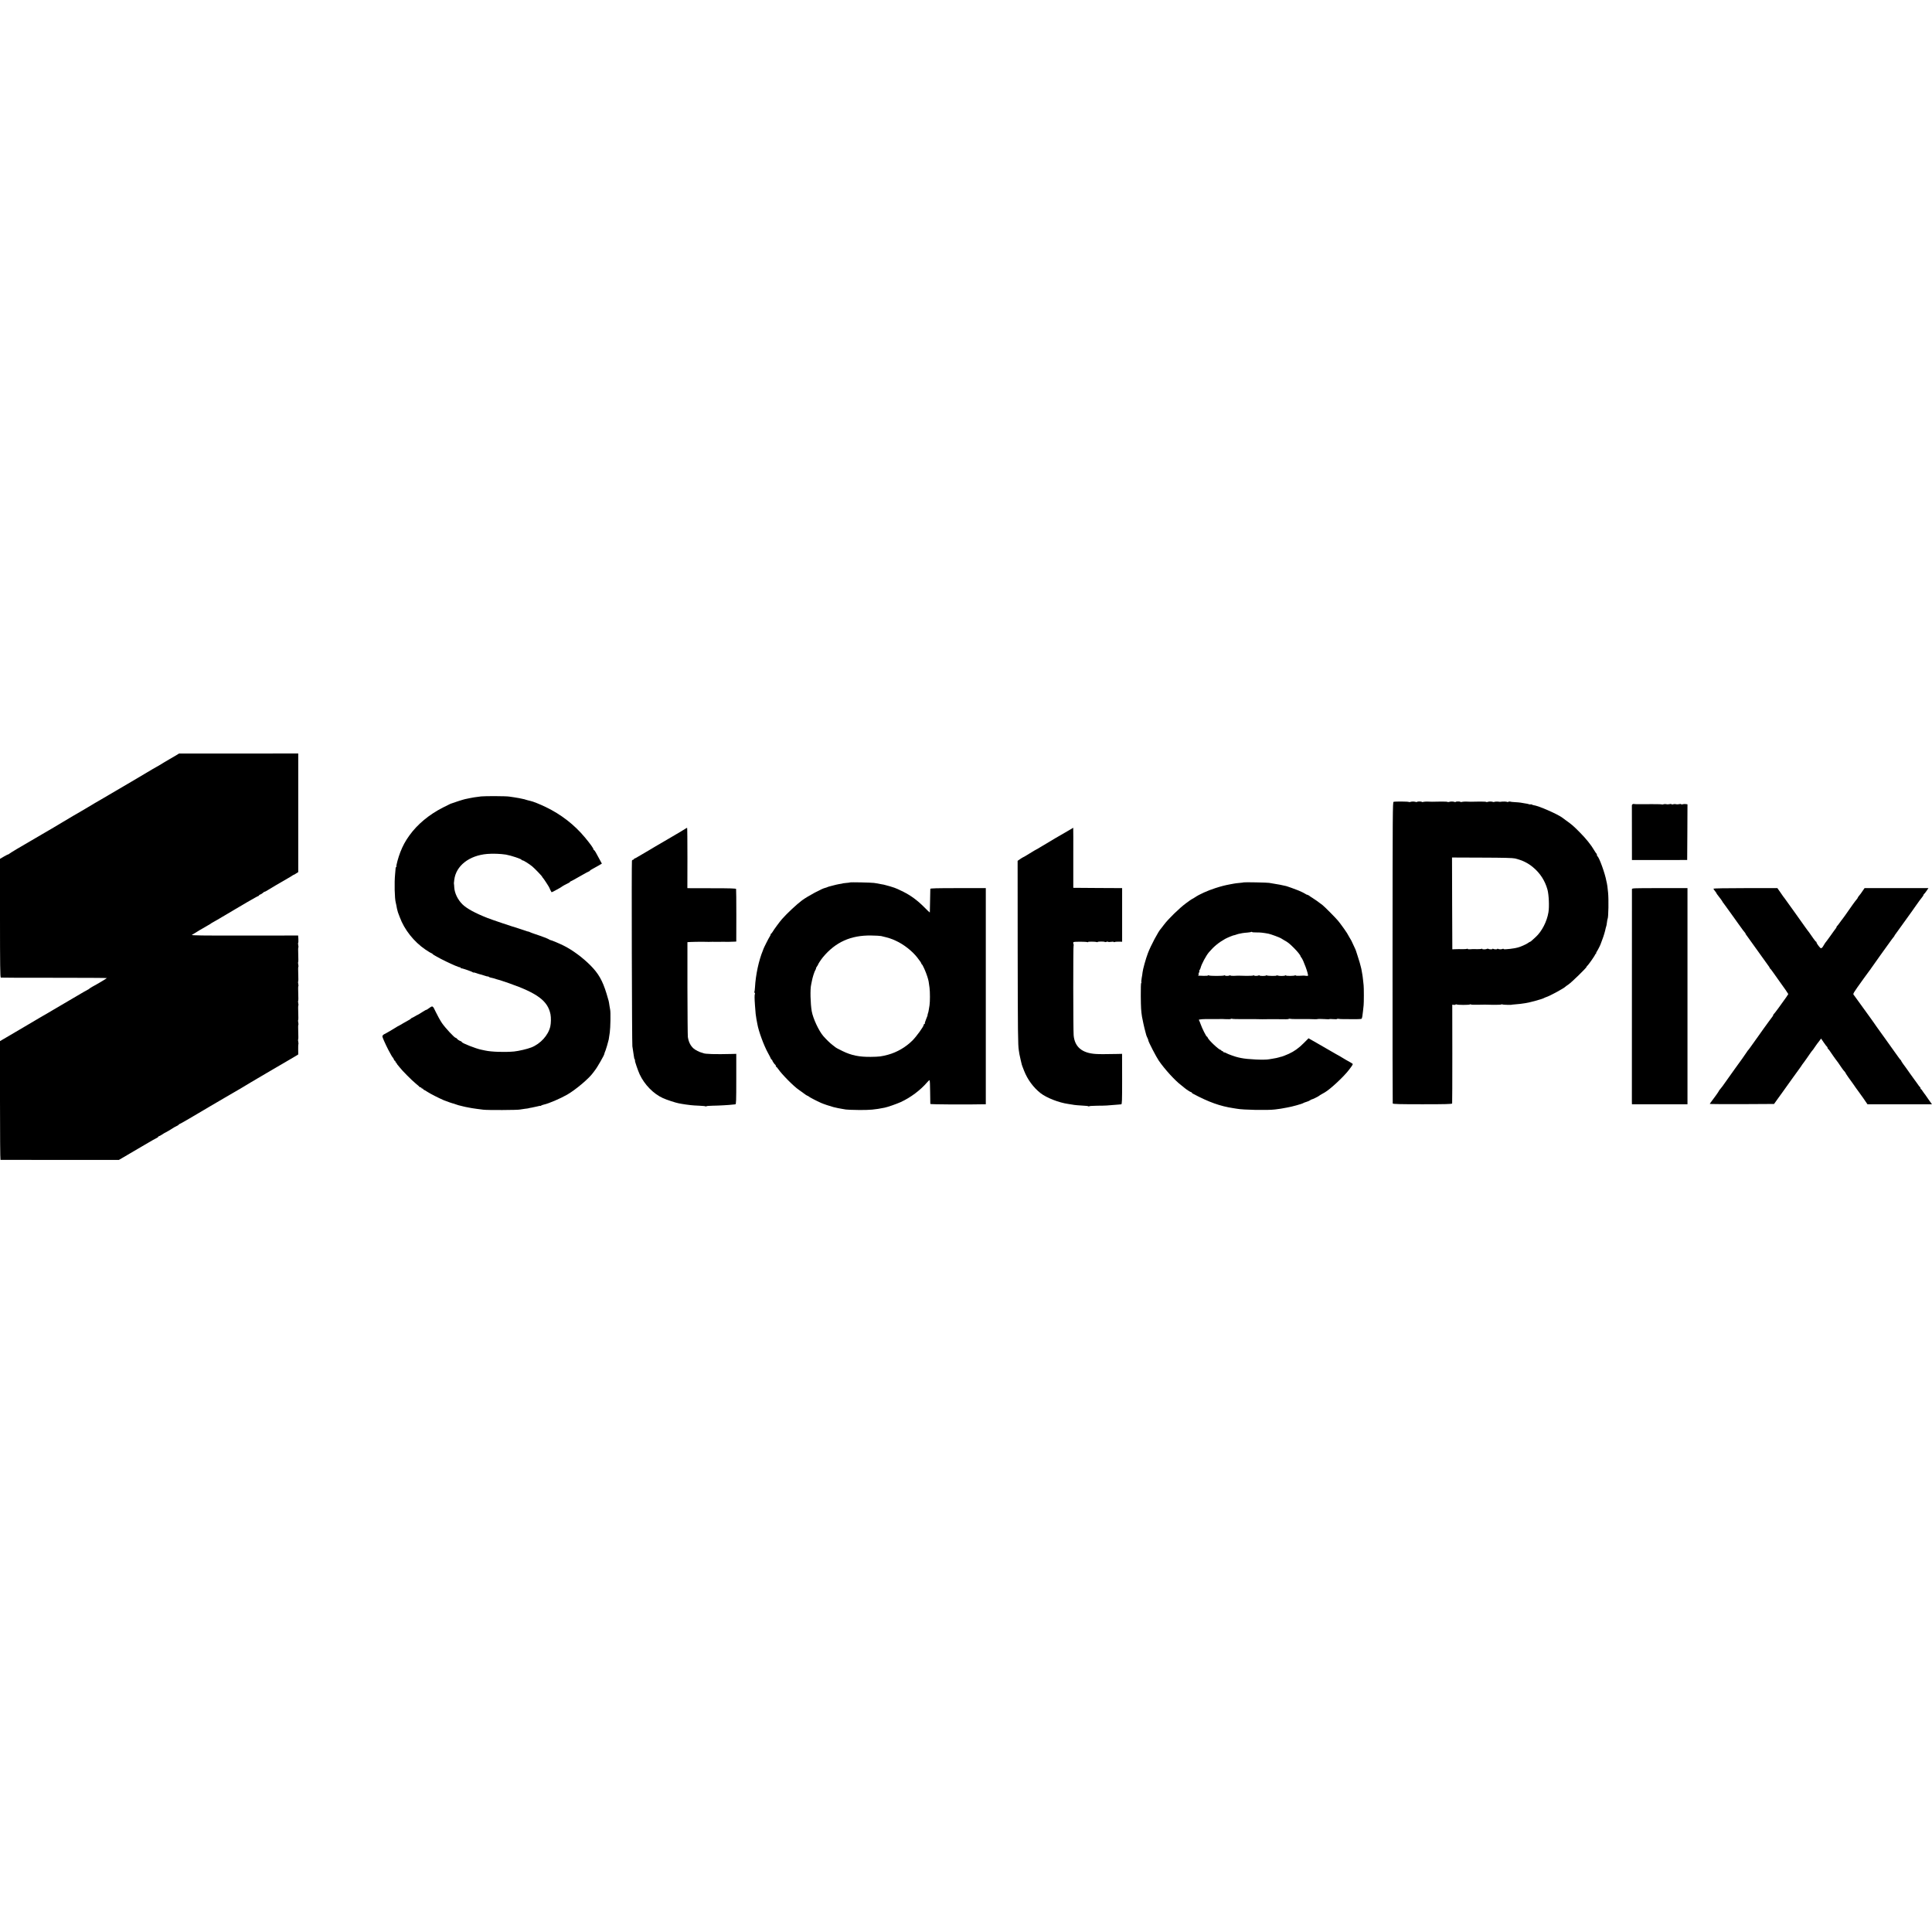 <?xml version="1.0" standalone="no"?>
<!DOCTYPE svg PUBLIC "-//W3C//DTD SVG 20010904//EN"
 "http://www.w3.org/TR/2001/REC-SVG-20010904/DTD/svg10.dtd">
<svg version="1.0" xmlns="http://www.w3.org/2000/svg"
 width="3200pt" height="3200pt" viewBox="0 0 3200 3200"
 preserveAspectRatio="xMidYMid meet">
<g transform="translate(0,3200) scale(0.1,-0.1)"
fill="#000000" stroke="none">
<path d="M2925 19494 c-22 -13 -71 -42 -110 -64 -38 -22 -79 -46 -90 -53 -98
-60 -126 -77 -129 -77 -2 0 -35 -19 -72 -41 -37 -23 -172 -102 -298 -177 -308
-180 -371 -217 -506 -297 -63 -37 -135 -79 -160 -93 -25 -14 -67 -39 -95 -57
-27 -17 -84 -50 -125 -74 -41 -23 -102 -58 -135 -78 -158 -95 -302 -180 -320
-191 -11 -6 -99 -57 -195 -114 -96 -56 -184 -108 -195 -114 -112 -63 -341
-200 -343 -206 -2 -4 -8 -8 -14 -8 -5 0 -38 -17 -73 -37 l-65 -38 0 -981 c0
-777 3 -983 13 -986 6 -2 405 -4 885 -3 479 0 872 -2 872 -5 0 -5 -159 -100
-240 -143 -19 -11 -42 -25 -51 -33 -8 -8 -18 -14 -21 -14 -3 0 -118 -66 -254
-147 -137 -80 -284 -167 -327 -192 -43 -25 -95 -56 -115 -68 -20 -11 -48 -28
-62 -35 -14 -8 -115 -68 -225 -133 -110 -65 -262 -154 -338 -199 l-137 -80 0
-983 c0 -541 3 -983 8 -984 4 0 447 0 984 -1 l977 0 83 48 c45 27 91 54 100
59 10 6 113 66 230 135 116 69 218 126 225 128 7 2 13 8 13 13 0 5 5 9 11 9 6
0 31 14 56 30 24 17 47 30 50 30 5 0 98 55 148 88 11 7 32 18 48 25 15 6 27
15 27 19 0 4 4 8 9 8 5 0 76 40 158 88 81 48 190 112 241 142 51 30 105 62
120 71 29 17 185 108 241 141 44 25 252 147 271 158 8 5 42 26 75 45 33 20 67
40 75 45 8 5 60 36 115 68 55 32 168 98 250 147 83 48 193 113 245 143 52 31
114 67 138 81 l42 26 -1 83 c-1 45 1 85 3 88 3 3 2 21 -2 40 -4 19 -5 36 -1
38 3 2 4 57 1 121 -3 64 -2 119 1 121 4 2 3 20 -1 39 -4 19 -5 37 -1 39 3 2 4
57 1 121 -3 64 -2 119 1 121 4 2 3 20 -1 39 -4 19 -5 37 -1 39 3 2 4 57 1 121
-3 64 -2 119 1 121 4 2 3 20 -1 39 -4 19 -5 37 -1 39 3 2 4 57 1 121 -3 64 -2
119 1 121 4 2 3 20 -1 39 -4 19 -5 37 -1 39 3 2 4 57 1 121 -3 64 -2 119 1
121 4 2 3 20 -1 39 -4 19 -5 37 -1 39 3 2 5 30 3 63 l-4 58 -889 -1 c-692 -1
-885 2 -871 11 29 20 214 130 262 156 25 13 47 27 50 30 3 4 25 17 49 30 24
13 51 29 60 34 9 6 45 27 81 48 36 21 74 43 85 50 36 22 96 58 128 76 18 10
110 64 204 120 95 55 177 101 183 101 5 0 10 4 10 9 0 5 10 13 23 16 12 4 32
17 45 29 13 11 24 19 25 17 1 -3 13 2 27 11 30 20 287 171 350 206 25 14 57
33 72 43 14 11 29 19 32 19 4 0 22 10 41 23 l35 22 0 983 0 982 -987 -1 -988
0 -40 -25z"/>
<path d="M7970 18809 c-111 -14 -133 -17 -190 -29 -30 -6 -65 -13 -77 -16 -23
-4 -198 -60 -223 -71 -8 -3 -17 -7 -20 -7 -3 -1 -57 -27 -121 -60 -231 -117
-427 -280 -559 -465 -65 -90 -107 -167 -149 -274 -34 -86 -72 -227 -65 -239 3
-4 1 -8 -3 -8 -5 0 -9 -8 -10 -17 0 -10 -4 -56 -9 -103 -14 -137 -8 -403 11
-470 2 -8 7 -31 11 -50 3 -19 7 -39 8 -45 2 -5 6 -23 10 -40 4 -16 11 -39 16
-50 4 -11 14 -36 21 -55 75 -207 236 -410 427 -539 50 -34 96 -61 101 -61 5 0
11 -4 13 -8 11 -28 432 -233 461 -224 4 1 7 -2 7 -8 0 -6 4 -9 8 -8 13 4 186
-56 194 -67 4 -5 8 -7 8 -3 0 4 19 0 43 -8 23 -9 51 -17 62 -20 12 -2 46 -12
78 -23 31 -11 57 -17 57 -14 0 3 6 1 13 -5 7 -6 24 -13 37 -15 14 -2 32 -6 40
-9 15 -6 97 -30 115 -34 6 -1 71 -23 145 -49 474 -166 644 -294 688 -516 10
-51 9 -147 -3 -199 -32 -145 -162 -289 -315 -349 -70 -27 -208 -59 -285 -67
-153 -14 -377 -7 -479 16 -22 5 -52 11 -66 14 -84 16 -320 109 -320 126 0 4
-8 10 -17 14 -25 8 -57 29 -66 44 -4 6 -13 12 -19 12 -20 0 -175 167 -228 245
-29 43 -74 124 -101 181 -55 114 -49 112 -127 56 -17 -13 -32 -21 -32 -18 0 3
-31 -15 -69 -39 -38 -25 -72 -45 -75 -45 -4 0 -23 -11 -44 -24 -20 -12 -41
-23 -46 -24 -5 0 -12 -5 -15 -10 -3 -5 -24 -19 -46 -31 -22 -11 -62 -34 -90
-51 -27 -17 -61 -36 -75 -43 -14 -6 -29 -15 -35 -20 -15 -12 -196 -117 -202
-117 -2 0 -12 -7 -20 -16 -15 -14 -13 -22 17 -92 18 -42 51 -110 72 -151 54
-100 61 -113 75 -128 6 -7 15 -22 18 -33 3 -11 11 -20 16 -20 5 0 9 -7 9 -15
0 -8 5 -15 10 -15 6 0 10 -5 10 -11 0 -6 6 -16 13 -23 6 -7 23 -27 37 -45 40
-53 200 -214 265 -267 33 -27 62 -52 63 -56 2 -5 10 -8 18 -8 8 0 14 -4 14
-10 0 -5 7 -10 15 -10 8 0 15 -4 15 -10 0 -5 4 -10 9 -10 5 0 32 -16 61 -35
47 -31 180 -99 270 -138 48 -20 156 -57 163 -56 1 0 16 -5 32 -11 17 -7 38
-14 48 -16 9 -2 26 -6 37 -9 11 -3 29 -7 40 -10 26 -7 48 -11 90 -19 19 -3 46
-8 60 -11 14 -3 48 -8 75 -11 28 -3 77 -9 110 -14 62 -9 574 -7 610 3 11 2 47
8 80 12 32 3 62 8 65 10 3 2 23 6 45 9 22 4 64 13 93 20 28 8 52 12 52 9 0 -3
6 -1 13 5 6 5 28 13 47 17 79 17 268 98 384 164 142 82 365 270 431 365 11 15
25 33 30 40 30 34 157 255 154 269 -1 3 12 40 22 62 8 20 41 131 44 150 1 6 3
12 4 15 2 3 4 16 6 30 2 14 8 59 15 100 11 74 16 335 6 377 -2 11 -8 43 -12
70 -10 70 -9 68 -48 196 -67 218 -134 335 -271 472 -129 128 -290 247 -434
320 -76 38 -204 92 -229 96 -4 0 -11 4 -17 9 -12 10 -126 54 -225 86 -41 14
-83 29 -92 34 -10 6 -22 10 -27 10 -5 0 -22 5 -38 11 -15 6 -29 10 -30 10 -2
0 -22 7 -45 15 -24 9 -50 17 -58 19 -8 2 -15 4 -15 5 0 1 -7 3 -15 5 -31 6
-408 133 -475 160 -204 80 -343 156 -415 226 -78 77 -130 184 -136 279 -1 30
-4 57 -5 60 -2 7 -2 9 5 66 27 233 246 405 546 430 92 8 223 3 310 -11 86 -15
260 -73 260 -87 0 -5 7 -8 15 -8 16 0 110 -59 160 -100 41 -34 165 -163 165
-172 0 -3 6 -13 14 -20 15 -16 110 -162 107 -166 -1 -2 28 -63 34 -70 2 -2 30
11 62 29 32 18 67 37 78 43 11 6 22 13 25 16 9 9 84 51 113 63 15 6 27 15 27
19 0 4 4 8 8 8 5 0 75 38 156 85 81 47 152 85 157 85 5 0 9 3 9 8 0 4 21 18
48 32 26 13 70 38 99 55 l52 31 -41 75 c-22 41 -50 91 -61 112 -12 20 -24 37
-29 37 -4 0 -8 5 -8 11 0 18 -53 92 -143 200 -175 210 -394 380 -648 502 -97
47 -212 93 -253 101 -28 6 -72 18 -86 23 -8 3 -24 8 -35 9 -11 2 -40 8 -65 14
-25 5 -65 12 -90 15 -25 4 -58 9 -75 11 -55 9 -399 10 -465 3z"/>
<path d="M23082 18719 c-15 -5 -16 -171 -17 -2495 -1 -1369 1 -2495 3 -2501 3
-10 111 -13 492 -13 382 0 489 3 492 13 2 6 3 377 3 824 l-1 812 28 -3 c15 -2
28 1 28 6 0 5 5 6 12 2 17 -11 211 -11 226 -1 6 5 12 6 12 1 0 -5 51 -8 112
-6 62 1 118 2 123 2 6 0 70 -1 143 -3 72 -1 132 2 132 7 0 5 6 4 13 -1 9 -6
162 -10 162 -3 0 0 25 3 55 5 119 9 201 23 320 55 71 19 144 42 155 50 6 4 21
11 35 15 57 17 300 149 320 174 3 3 25 20 50 36 51 35 300 277 300 293 0 6 4
12 9 14 12 5 131 173 131 187 0 6 5 11 12 11 6 0 8 3 5 6 -4 4 1 19 11 33 20
29 65 120 68 136 1 6 12 35 24 65 21 53 46 137 56 189 3 14 7 28 9 31 3 4 7
32 11 61 3 30 9 58 12 63 13 22 18 322 7 431 -9 90 -15 138 -20 155 -2 8 -6
26 -9 40 -21 121 -121 397 -148 408 -4 2 -8 12 -8 22 0 10 -4 20 -8 22 -4 2
-21 26 -36 53 -52 90 -139 198 -246 305 -106 106 -119 117 -220 190 -30 22
-60 43 -65 48 -85 62 -396 197 -475 206 -9 1 -21 6 -28 10 -7 4 -16 6 -19 3
-3 -3 -15 -2 -27 2 -12 5 -44 12 -71 15 -28 4 -59 9 -70 12 -11 2 -53 6 -93 8
-40 2 -76 6 -79 9 -3 3 -16 2 -29 -3 -13 -5 -24 -6 -24 -2 0 6 -79 8 -105 2
-5 -1 -12 -2 -15 -1 -16 6 -90 5 -90 -1 0 -4 -10 -4 -22 0 -26 9 -68 8 -92 -1
-8 -3 -17 -3 -20 1 -2 4 -57 6 -123 5 -144 -3 -146 -3 -208 0 -27 1 -60 -1
-72 -5 -13 -4 -23 -4 -23 0 0 4 -18 7 -40 7 -22 0 -40 -3 -40 -7 0 -4 -7 -5
-16 -1 -24 9 -66 10 -91 1 -12 -4 -24 -4 -27 0 -2 4 -57 6 -123 5 -144 -3
-146 -3 -208 0 -27 1 -60 -1 -72 -5 -13 -4 -23 -4 -23 0 0 4 -18 7 -40 7 -22
0 -40 -3 -40 -7 0 -4 -10 -4 -22 0 -26 8 -68 8 -91 -1 -8 -3 -18 -3 -21 0 -8
8 -232 10 -254 2z m2013 -938 c121 -30 211 -74 295 -144 119 -98 200 -224 241
-372 23 -85 32 -282 16 -376 -25 -153 -110 -317 -211 -409 -15 -14 -41 -37
-57 -52 -16 -16 -33 -28 -38 -28 -5 0 -19 -9 -32 -19 -26 -20 -132 -67 -170
-75 -13 -3 -35 -8 -49 -11 -14 -3 -47 -8 -75 -11 -27 -2 -63 -6 -78 -7 -16 -2
-30 0 -33 5 -3 5 -10 5 -17 1 -15 -9 -60 -9 -75 1 -7 4 -12 4 -12 -1 0 -10
-52 -9 -68 1 -7 4 -12 4 -12 -1 0 -10 -52 -9 -68 1 -7 4 -17 4 -24 0 -17 -11
-78 -11 -78 -1 0 4 -5 5 -11 2 -5 -4 -36 -6 -67 -6 -75 2 -81 2 -124 -2 -21
-1 -38 1 -38 6 0 4 -5 5 -11 2 -5 -4 -36 -6 -67 -6 -67 1 -83 1 -137 -1 l-40
-2 -3 760 -2 761 497 -2 c360 -1 512 -5 548 -14z"/>
<path d="M27048 18683 c-10 -3 -18 -12 -19 -21 0 -21 0 -693 1 -817 l0 -90
457 0 458 1 3 461 2 461 -29 4 c-16 2 -38 1 -50 -3 -11 -5 -23 -4 -26 1 -3 5
-18 5 -33 1 -15 -4 -38 -5 -52 -1 -14 4 -35 3 -47 -1 -12 -5 -25 -4 -28 1 -3
5 -18 5 -33 1 -15 -4 -38 -5 -52 -1 -14 4 -35 3 -46 -1 -12 -4 -24 -6 -26 -3
-3 2 -31 4 -64 4 -67 0 -88 0 -106 1 -7 0 -73 0 -145 -1 -73 -1 -136 0 -140 2
-5 3 -16 3 -25 1z"/>
<path d="M11340 18266 c-19 -13 -54 -34 -77 -47 -23 -13 -111 -64 -194 -114
-84 -49 -160 -93 -168 -98 -9 -4 -29 -16 -46 -27 -16 -10 -63 -38 -104 -62
-107 -62 -120 -69 -179 -105 -29 -18 -57 -33 -62 -33 -6 0 -10 -4 -10 -10 0
-5 -6 -10 -14 -10 -8 0 -17 -8 -19 -17 -8 -28 0 -3034 7 -3073 4 -19 8 -48 10
-65 2 -16 7 -52 12 -80 4 -27 8 -52 9 -55 0 -3 4 -11 9 -18 4 -7 6 -16 3 -18
-6 -6 50 -168 78 -229 81 -172 228 -322 385 -393 57 -27 214 -78 260 -86 19
-3 46 -8 60 -11 14 -3 43 -7 65 -10 22 -3 58 -8 80 -10 22 -3 84 -7 137 -9 53
-2 101 -7 107 -11 6 -3 11 -3 11 2 0 4 46 8 103 9 95 1 279 11 337 19 14 2 32
3 40 4 13 1 15 53 15 419 l0 417 -75 -2 c-270 -7 -446 -2 -472 14 -5 2 -16 6
-26 8 -31 6 -106 44 -132 67 -53 46 -85 110 -97 193 -3 22 -6 384 -7 805 l0
765 54 3 c30 1 62 2 70 2 8 0 40 1 70 1 30 1 62 1 70 0 32 -2 155 -2 160 0 3
1 10 0 15 -1 6 -1 37 -1 70 0 33 1 67 1 75 1 33 -2 157 -1 190 2 l35 2 1 430
c0 237 -2 435 -4 441 -2 9 -106 12 -380 12 -207 0 -388 1 -402 1 l-25 1 1 500
c0 275 -2 500 -5 499 -3 0 -22 -10 -41 -23z"/>
<path d="M17735 18265 c-22 -13 -47 -28 -55 -32 -20 -9 -367 -214 -448 -264
-35 -22 -65 -39 -67 -39 -3 0 -52 -29 -110 -65 -57 -36 -107 -65 -111 -65 -3
0 -24 -13 -47 -29 l-42 -29 1 -1478 c2 -1372 4 -1576 19 -1662 3 -18 7 -47 10
-64 3 -18 13 -61 21 -96 9 -35 17 -68 18 -75 2 -7 7 -21 11 -32 5 -11 17 -42
27 -70 56 -144 154 -278 273 -371 98 -77 302 -157 458 -179 27 -3 59 -9 70
-11 29 -7 117 -14 192 -18 33 -1 66 -5 73 -10 6 -4 12 -4 12 1 0 4 62 8 138 9
121 0 172 3 337 18 22 2 47 4 56 5 13 1 15 48 15 419 l-1 417 -85 -2 c-215 -4
-280 -4 -350 0 -228 14 -350 117 -367 309 -8 102 -9 1488 -1 1488 4 0 3 11 -2
25 -6 16 -6 27 2 31 13 9 214 8 228 -1 5 -3 10 -3 10 2 0 9 123 8 146 -1 8 -3
14 -2 14 2 0 4 27 7 60 7 33 0 60 -3 60 -7 0 -4 11 -3 25 2 13 5 27 5 29 1 3
-5 24 -5 46 -1 22 4 43 3 46 -1 3 -5 11 -6 17 -2 6 4 37 7 67 6 l56 -1 0 444
0 444 -404 2 -405 3 0 498 c1 273 0 497 -1 497 0 0 -19 -11 -41 -25z"/>
<path d="M14078 17384 c-3 -2 -29 -6 -59 -8 -30 -3 -54 -5 -54 -6 0 -2 -23 -7
-70 -14 -22 -4 -65 -13 -95 -22 -30 -8 -63 -17 -73 -19 -9 -2 -22 -7 -27 -10
-5 -3 -18 -8 -29 -10 -55 -10 -294 -139 -386 -207 -90 -67 -249 -216 -331
-309 -40 -45 -135 -174 -159 -216 -11 -18 -24 -33 -29 -33 -5 0 -6 -3 -3 -6 4
-4 -2 -19 -12 -33 -16 -22 -103 -195 -107 -211 0 -3 -4 -12 -7 -20 -69 -165
-121 -407 -132 -613 -2 -37 -7 -71 -10 -76 -3 -6 -1 -12 5 -16 6 -4 7 -11 4
-17 -8 -13 -8 -71 1 -193 10 -138 12 -156 23 -220 6 -33 13 -71 16 -85 20
-119 108 -358 176 -480 23 -41 44 -83 47 -92 3 -10 9 -18 14 -18 5 0 9 -5 9
-10 0 -12 41 -73 53 -78 4 -2 7 -10 7 -18 0 -8 3 -14 8 -14 4 0 18 -17 32 -37
60 -88 258 -288 340 -343 13 -8 35 -24 49 -35 48 -37 90 -65 97 -65 4 0 15 -6
23 -14 17 -14 123 -69 201 -104 40 -18 151 -55 205 -69 47 -12 103 -23 140
-29 22 -3 51 -8 65 -11 14 -3 111 -7 215 -8 178 -2 267 6 425 38 55 11 197 61
269 93 163 75 326 197 438 328 17 21 35 36 40 34 4 -2 9 -88 9 -193 1 -104 2
-194 3 -200 1 -8 618 -12 898 -5 l21 0 0 1790 0 1790 -459 0 c-360 0 -459 -3
-460 -12 -1 -7 -3 -96 -4 -198 -1 -102 -3 -188 -4 -193 0 -4 -45 37 -98 92
-108 108 -215 187 -338 249 -81 40 -132 63 -150 68 -5 1 -39 12 -75 24 -36 11
-81 23 -100 27 -19 3 -39 6 -45 8 -35 8 -86 17 -120 21 -50 7 -392 14 -397 8z
m517 -888 c131 -31 170 -44 245 -79 130 -60 266 -167 350 -273 46 -58 70 -94
70 -102 0 -6 4 -12 9 -14 12 -5 67 -127 91 -205 21 -68 23 -80 36 -183 9 -70
9 -231 0 -290 -4 -25 -10 -60 -13 -79 -2 -19 -9 -45 -14 -58 -5 -13 -7 -23 -4
-23 2 0 -9 -31 -25 -69 -15 -38 -26 -72 -22 -75 3 -3 0 -6 -6 -6 -7 0 -12 -6
-12 -14 0 -27 -118 -190 -185 -258 -113 -113 -258 -197 -405 -237 -113 -30
-143 -34 -289 -36 -189 -2 -319 24 -466 96 -75 36 -113 57 -125 69 -3 3 -23
18 -45 35 -34 25 -102 91 -149 145 -74 86 -169 289 -191 410 -22 123 -28 370
-10 440 3 14 8 36 10 50 11 65 44 170 62 197 8 13 12 23 8 23 -3 0 3 13 14 29
12 16 21 32 21 35 0 9 51 86 80 121 209 252 464 366 800 360 74 -1 149 -5 165
-9z"/>
<path d="M20598 17385 c-2 -2 -32 -6 -68 -9 -36 -3 -76 -8 -90 -11 -14 -3 -41
-8 -60 -11 -95 -18 -147 -31 -250 -64 -133 -43 -265 -103 -337 -152 -23 -15
-44 -28 -48 -28 -3 0 -50 -32 -103 -72 -107 -79 -293 -260 -362 -353 -25 -33
-47 -62 -50 -65 -41 -40 -172 -286 -218 -410 -35 -92 -83 -266 -88 -317 -1
-17 -8 -59 -14 -92 -6 -34 -8 -66 -5 -71 3 -6 2 -10 -3 -10 -5 0 -8 -91 -7
-217 2 -201 5 -243 20 -343 7 -42 39 -190 55 -245 6 -22 12 -47 15 -57 2 -9
11 -30 19 -47 9 -16 16 -36 16 -44 0 -20 131 -274 174 -336 96 -140 271 -332
371 -406 22 -17 46 -36 53 -43 24 -22 100 -72 111 -72 6 0 11 -3 11 -8 0 -4 8
-12 19 -17 262 -140 451 -207 670 -240 20 -3 46 -7 56 -9 106 -20 514 -28 635
-12 87 11 113 15 140 21 14 3 41 8 60 11 70 11 247 60 265 73 5 4 30 14 55 21
25 7 52 20 61 27 8 7 20 13 25 13 11 0 117 52 124 61 3 3 20 15 39 25 18 10
42 24 53 30 93 54 312 258 398 370 60 78 71 97 64 104 -8 7 -35 23 -114 67
-14 8 -38 23 -55 33 -16 11 -37 23 -45 27 -8 3 -98 55 -200 114 -102 58 -201
116 -220 127 -19 11 -49 27 -66 37 l-30 18 -80 -80 c-81 -82 -158 -137 -248
-178 -59 -26 -113 -47 -120 -47 -3 1 -20 -4 -38 -10 -35 -10 -53 -14 -108 -23
-19 -2 -46 -7 -60 -10 -76 -15 -356 -2 -464 21 -11 3 -32 7 -46 10 -42 8 -174
55 -197 70 -12 8 -29 14 -38 14 -8 0 -15 5 -15 10 0 6 -7 10 -15 10 -8 0 -15
5 -15 10 0 6 -5 10 -11 10 -29 0 -202 163 -215 202 -3 10 -9 18 -14 18 -11 0
-81 140 -105 210 -11 30 -23 60 -28 67 -7 10 89 17 203 14 8 0 51 0 95 0 44 0
85 1 90 1 6 0 37 -2 70 -3 33 -2 66 0 73 5 6 4 16 5 21 1 5 -3 72 -5 148 -5
76 1 183 0 238 0 55 -1 105 -2 110 -2 6 0 44 1 85 1 41 0 82 0 90 0 8 0 51 0
95 0 44 0 98 0 121 -1 22 -1 45 2 52 6 7 4 16 5 21 1 8 -4 141 -6 311 -4 8 1
42 -1 75 -2 33 -2 65 -1 70 2 6 3 52 3 103 0 50 -4 92 -4 92 -1 0 3 27 3 61 0
33 -3 63 -2 66 2 2 5 13 6 22 3 10 -3 52 -5 92 -5 41 1 92 0 114 -1 22 -1 47
-1 55 0 8 0 38 1 67 1 29 0 54 4 57 8 7 12 15 57 22 128 3 32 7 75 10 94 5 40
5 293 0 330 -2 14 -7 56 -10 93 -4 37 -9 78 -12 90 -2 12 -7 38 -10 57 -3 19
-9 49 -14 65 -5 17 -14 50 -20 75 -7 25 -23 77 -36 115 -13 39 -24 73 -25 77
0 4 -15 39 -34 78 -19 38 -35 72 -35 75 0 3 -18 35 -40 71 -22 36 -40 68 -40
70 0 4 -98 142 -114 161 -6 7 -22 27 -36 45 -27 35 -224 234 -256 258 -65 50
-134 99 -169 120 -22 13 -42 27 -45 30 -5 7 -40 23 -52 24 -3 1 -10 5 -14 9
-7 6 -83 45 -104 52 -3 1 -16 6 -30 12 -31 13 -174 65 -177 64 -2 0 -8 1 -15
4 -21 7 -169 36 -213 41 -22 3 -51 8 -65 11 -27 6 -417 13 -422 8z m211 -829
c64 1 116 -5 201 -21 37 -7 188 -63 205 -75 6 -4 32 -20 58 -35 59 -32 85 -53
157 -125 56 -55 110 -122 110 -136 0 -4 7 -15 14 -23 32 -35 122 -283 110
-302 -2 -3 -16 -4 -31 -2 -16 2 -32 4 -38 4 -5 -1 -38 -2 -72 -3 -35 -2 -63 1
-63 5 0 5 -5 5 -12 1 -16 -10 -148 -11 -148 -1 0 5 -6 5 -12 0 -17 -10 -97
-11 -126 -1 -13 4 -21 5 -19 0 6 -9 -145 -8 -161 2 -7 4 -12 4 -12 -1 0 -4
-25 -8 -55 -8 -30 0 -55 4 -55 8 0 5 -5 5 -12 1 -16 -10 -78 -11 -78 0 0 5 -6
4 -12 -1 -7 -5 -64 -7 -125 -6 -62 2 -119 3 -125 3 -7 0 -39 -1 -70 -3 -32 -1
-58 1 -58 6 0 4 -5 5 -12 1 -16 -10 -78 -11 -78 -1 0 5 -6 5 -12 1 -18 -11
-240 -11 -255 0 -7 4 -13 5 -13 0 0 -5 -33 -8 -72 -7 -91 2 -106 3 -92 9 7 3
10 14 7 24 -3 11 -1 20 5 20 6 0 9 9 7 20 -2 11 0 22 5 25 4 3 11 17 15 32 16
65 91 205 140 262 80 94 160 160 269 221 36 20 142 63 148 60 2 -1 15 3 31 9
25 10 39 13 107 26 14 2 52 7 84 9 32 3 61 8 65 11 3 4 7 3 8 -2 2 -4 34 -8
72 -7z"/>
<path d="M27030 17273 c-1 -29 -1 -3464 -1 -3515 l1 -48 460 0 460 0 0 1790 0
1790 -460 0 c-431 0 -460 -1 -460 -17z"/>
<path d="M28380 17281 c0 -5 11 -23 25 -39 14 -17 25 -33 25 -36 0 -3 6 -14
14 -23 32 -39 86 -113 86 -118 0 -3 7 -13 15 -22 8 -10 37 -49 64 -88 27 -38
57 -79 65 -90 9 -11 62 -85 118 -165 56 -80 106 -146 110 -148 4 -2 8 -8 8
-13 0 -5 7 -17 15 -26 8 -10 91 -126 185 -258 94 -132 177 -248 185 -258 8 -9
15 -21 15 -26 0 -5 4 -11 8 -13 5 -1 30 -34 57 -73 56 -81 130 -185 142 -200
18 -22 103 -146 103 -150 0 -4 -62 -93 -83 -120 -4 -5 -40 -55 -79 -110 -40
-55 -76 -101 -80 -103 -4 -2 -8 -9 -8 -15 0 -7 -10 -24 -23 -39 -12 -15 -33
-44 -47 -63 -14 -20 -36 -51 -50 -69 -14 -19 -31 -42 -38 -52 -7 -11 -42 -59
-77 -109 -36 -49 -88 -122 -115 -161 -27 -39 -56 -78 -64 -87 -9 -9 -16 -18
-16 -21 0 -4 -155 -223 -210 -296 -20 -26 -180 -251 -202 -284 -7 -10 -23 -30
-35 -44 -13 -14 -23 -28 -23 -32 0 -6 -78 -116 -129 -182 -12 -14 -21 -29 -21
-32 0 -3 239 -5 532 -4 l532 3 65 91 c36 50 74 102 83 115 10 13 74 103 142
199 69 96 129 180 134 185 5 6 17 24 28 40 10 17 21 32 24 35 3 3 14 18 25 34
11 16 30 43 43 60 12 17 34 49 49 71 14 22 33 46 40 54 8 8 26 33 40 55 15 22
31 46 37 53 6 6 24 30 40 52 l29 39 45 -66 c25 -37 49 -68 54 -70 4 -2 8 -10
8 -17 0 -7 3 -15 8 -17 7 -3 32 -36 85 -116 17 -26 34 -49 37 -52 6 -4 79
-107 105 -148 14 -21 37 -51 53 -67 6 -8 12 -17 12 -20 0 -6 87 -131 118 -170
4 -5 28 -39 52 -75 25 -36 48 -67 51 -70 3 -3 36 -49 73 -102 l67 -98 534 0
534 0 -47 66 c-26 36 -51 73 -57 82 -5 9 -15 22 -22 29 -7 8 -20 27 -30 43 -9
17 -21 30 -25 30 -4 0 -8 6 -8 14 0 8 -3 16 -7 18 -5 2 -28 32 -52 68 -25 36
-48 67 -51 70 -3 3 -32 43 -64 89 -32 46 -62 89 -67 95 -34 43 -79 108 -79
115 0 5 -4 11 -8 13 -4 2 -23 25 -42 53 -19 27 -39 54 -43 60 -5 5 -75 105
-157 220 -82 116 -153 215 -158 220 -4 6 -28 39 -52 75 -25 36 -47 67 -50 70
-3 3 -61 84 -130 180 -68 96 -132 184 -142 196 -22 24 -28 14 166 284 50 69
92 127 95 130 4 3 11 13 16 22 12 20 320 451 352 493 13 17 28 35 33 42 6 7
10 15 10 17 0 3 7 14 15 23 8 10 71 97 139 193 68 96 128 180 133 185 5 6 38
52 73 104 36 51 77 108 93 126 15 18 27 37 27 43 0 6 4 12 8 14 5 2 23 24 41
51 l32 47 -529 0 -529 0 -29 -42 c-32 -48 -36 -53 -64 -87 -11 -13 -20 -27
-20 -31 0 -4 -10 -18 -22 -32 -21 -23 -83 -110 -192 -267 -22 -31 -42 -58 -45
-61 -3 -3 -22 -27 -41 -55 -19 -27 -38 -51 -42 -53 -4 -2 -8 -8 -8 -13 0 -6
-5 -15 -10 -22 -6 -7 -48 -64 -92 -127 -45 -63 -85 -117 -89 -120 -3 -3 -13
-19 -22 -36 -23 -45 -43 -59 -59 -42 -31 32 -67 86 -61 92 4 3 2 6 -4 6 -6 0
-29 28 -52 62 -65 94 -86 123 -92 128 -3 3 -21 27 -40 55 -18 27 -39 56 -46
65 -6 8 -72 101 -146 205 -74 105 -141 197 -148 206 -8 9 -18 23 -24 31 -5 9
-29 43 -53 77 l-43 61 -529 0 c-317 0 -530 -4 -530 -9z"/>
</g>
</svg>
